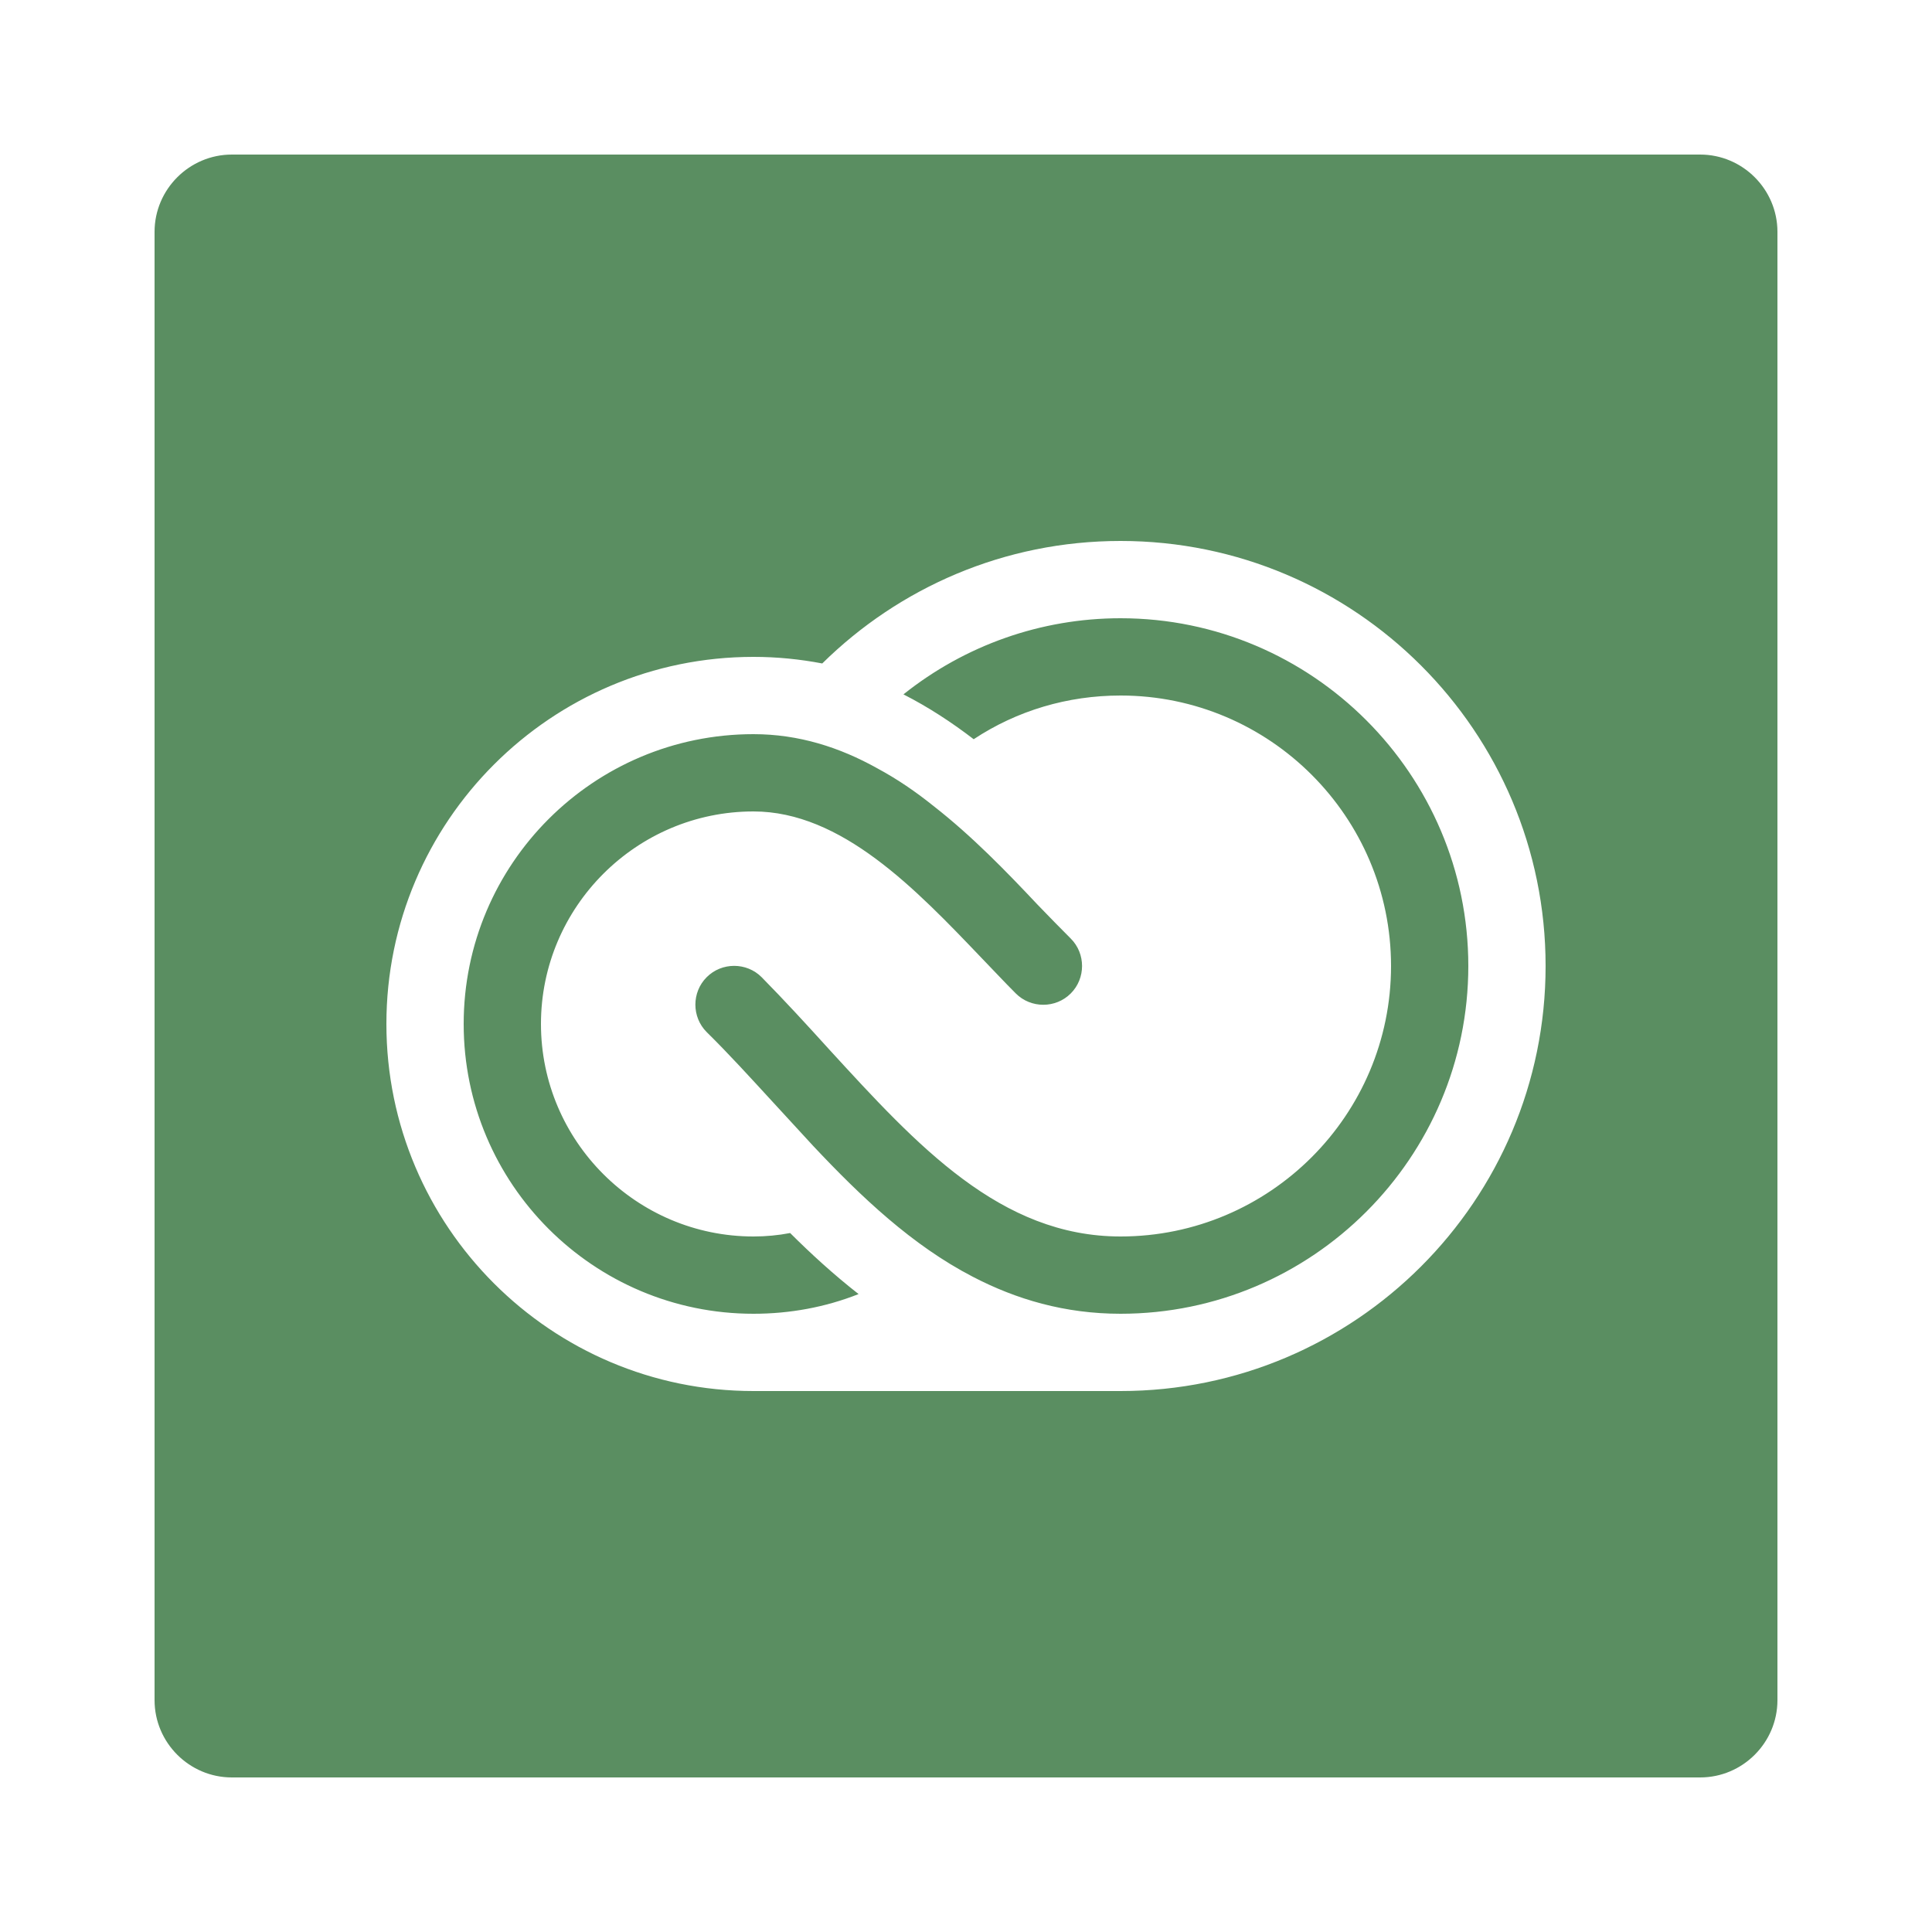 <svg width="42" height="42" viewBox="0 0 42 42" fill="none" xmlns="http://www.w3.org/2000/svg">
<path d="M5.04 3.36C4.116 3.36 3.36 4.116 3.36 5.04V36.96C3.36 37.884 4.116 38.64 5.04 38.64H36.96C37.884 38.64 38.64 37.884 38.64 36.96V5.04C38.64 4.116 37.884 3.36 36.96 3.36H5.04ZM24.36 11.76C29.459 11.76 33.6 15.901 33.6 21C33.6 26.099 29.459 30.24 24.36 30.24H20.16H16.38C11.978 30.24 8.4 26.662 8.4 22.26C8.4 17.858 11.978 14.28 16.38 14.28C16.892 14.28 17.387 14.33 17.875 14.423C19.546 12.776 21.832 11.76 24.36 11.76ZM24.36 13.44C22.63 13.44 20.976 14.029 19.64 15.095C20.186 15.373 20.697 15.709 21.167 16.07C22.108 15.448 23.209 15.12 24.36 15.12C27.602 15.12 30.24 17.758 30.24 21C30.24 24.242 27.602 26.88 24.36 26.88C21.748 26.88 19.942 24.906 18.027 22.815C17.54 22.277 17.053 21.747 16.557 21.243C16.23 20.915 15.69 20.915 15.363 21.243C15.035 21.57 15.035 22.11 15.363 22.437C15.85 22.916 16.321 23.436 16.792 23.948L17.673 24.906C18.723 26.024 19.832 27.073 21.143 27.753C22.092 28.248 23.15 28.56 24.36 28.56C28.526 28.56 31.92 25.166 31.92 21C31.92 16.834 28.526 13.44 24.36 13.44ZM16.38 15.96C12.902 15.96 10.08 18.782 10.08 22.26C10.08 25.738 12.902 28.56 16.38 28.56C17.17 28.56 17.943 28.418 18.665 28.132C18.128 27.712 17.631 27.258 17.177 26.805C16.917 26.855 16.649 26.88 16.38 26.88C13.835 26.88 11.76 24.805 11.76 22.26C11.76 19.715 13.835 17.64 16.38 17.64C18.295 17.64 19.908 19.328 21.336 20.823C21.597 21.092 21.839 21.354 22.083 21.597C22.41 21.925 22.95 21.925 23.277 21.597C23.605 21.27 23.605 20.73 23.277 20.403C23.042 20.168 22.797 19.917 22.554 19.665C21.882 18.951 21.134 18.177 20.294 17.522C19.908 17.211 19.504 16.935 19.067 16.7C18.253 16.246 17.363 15.96 16.38 15.96Z" fill="#5A8E61"/>
</svg>
